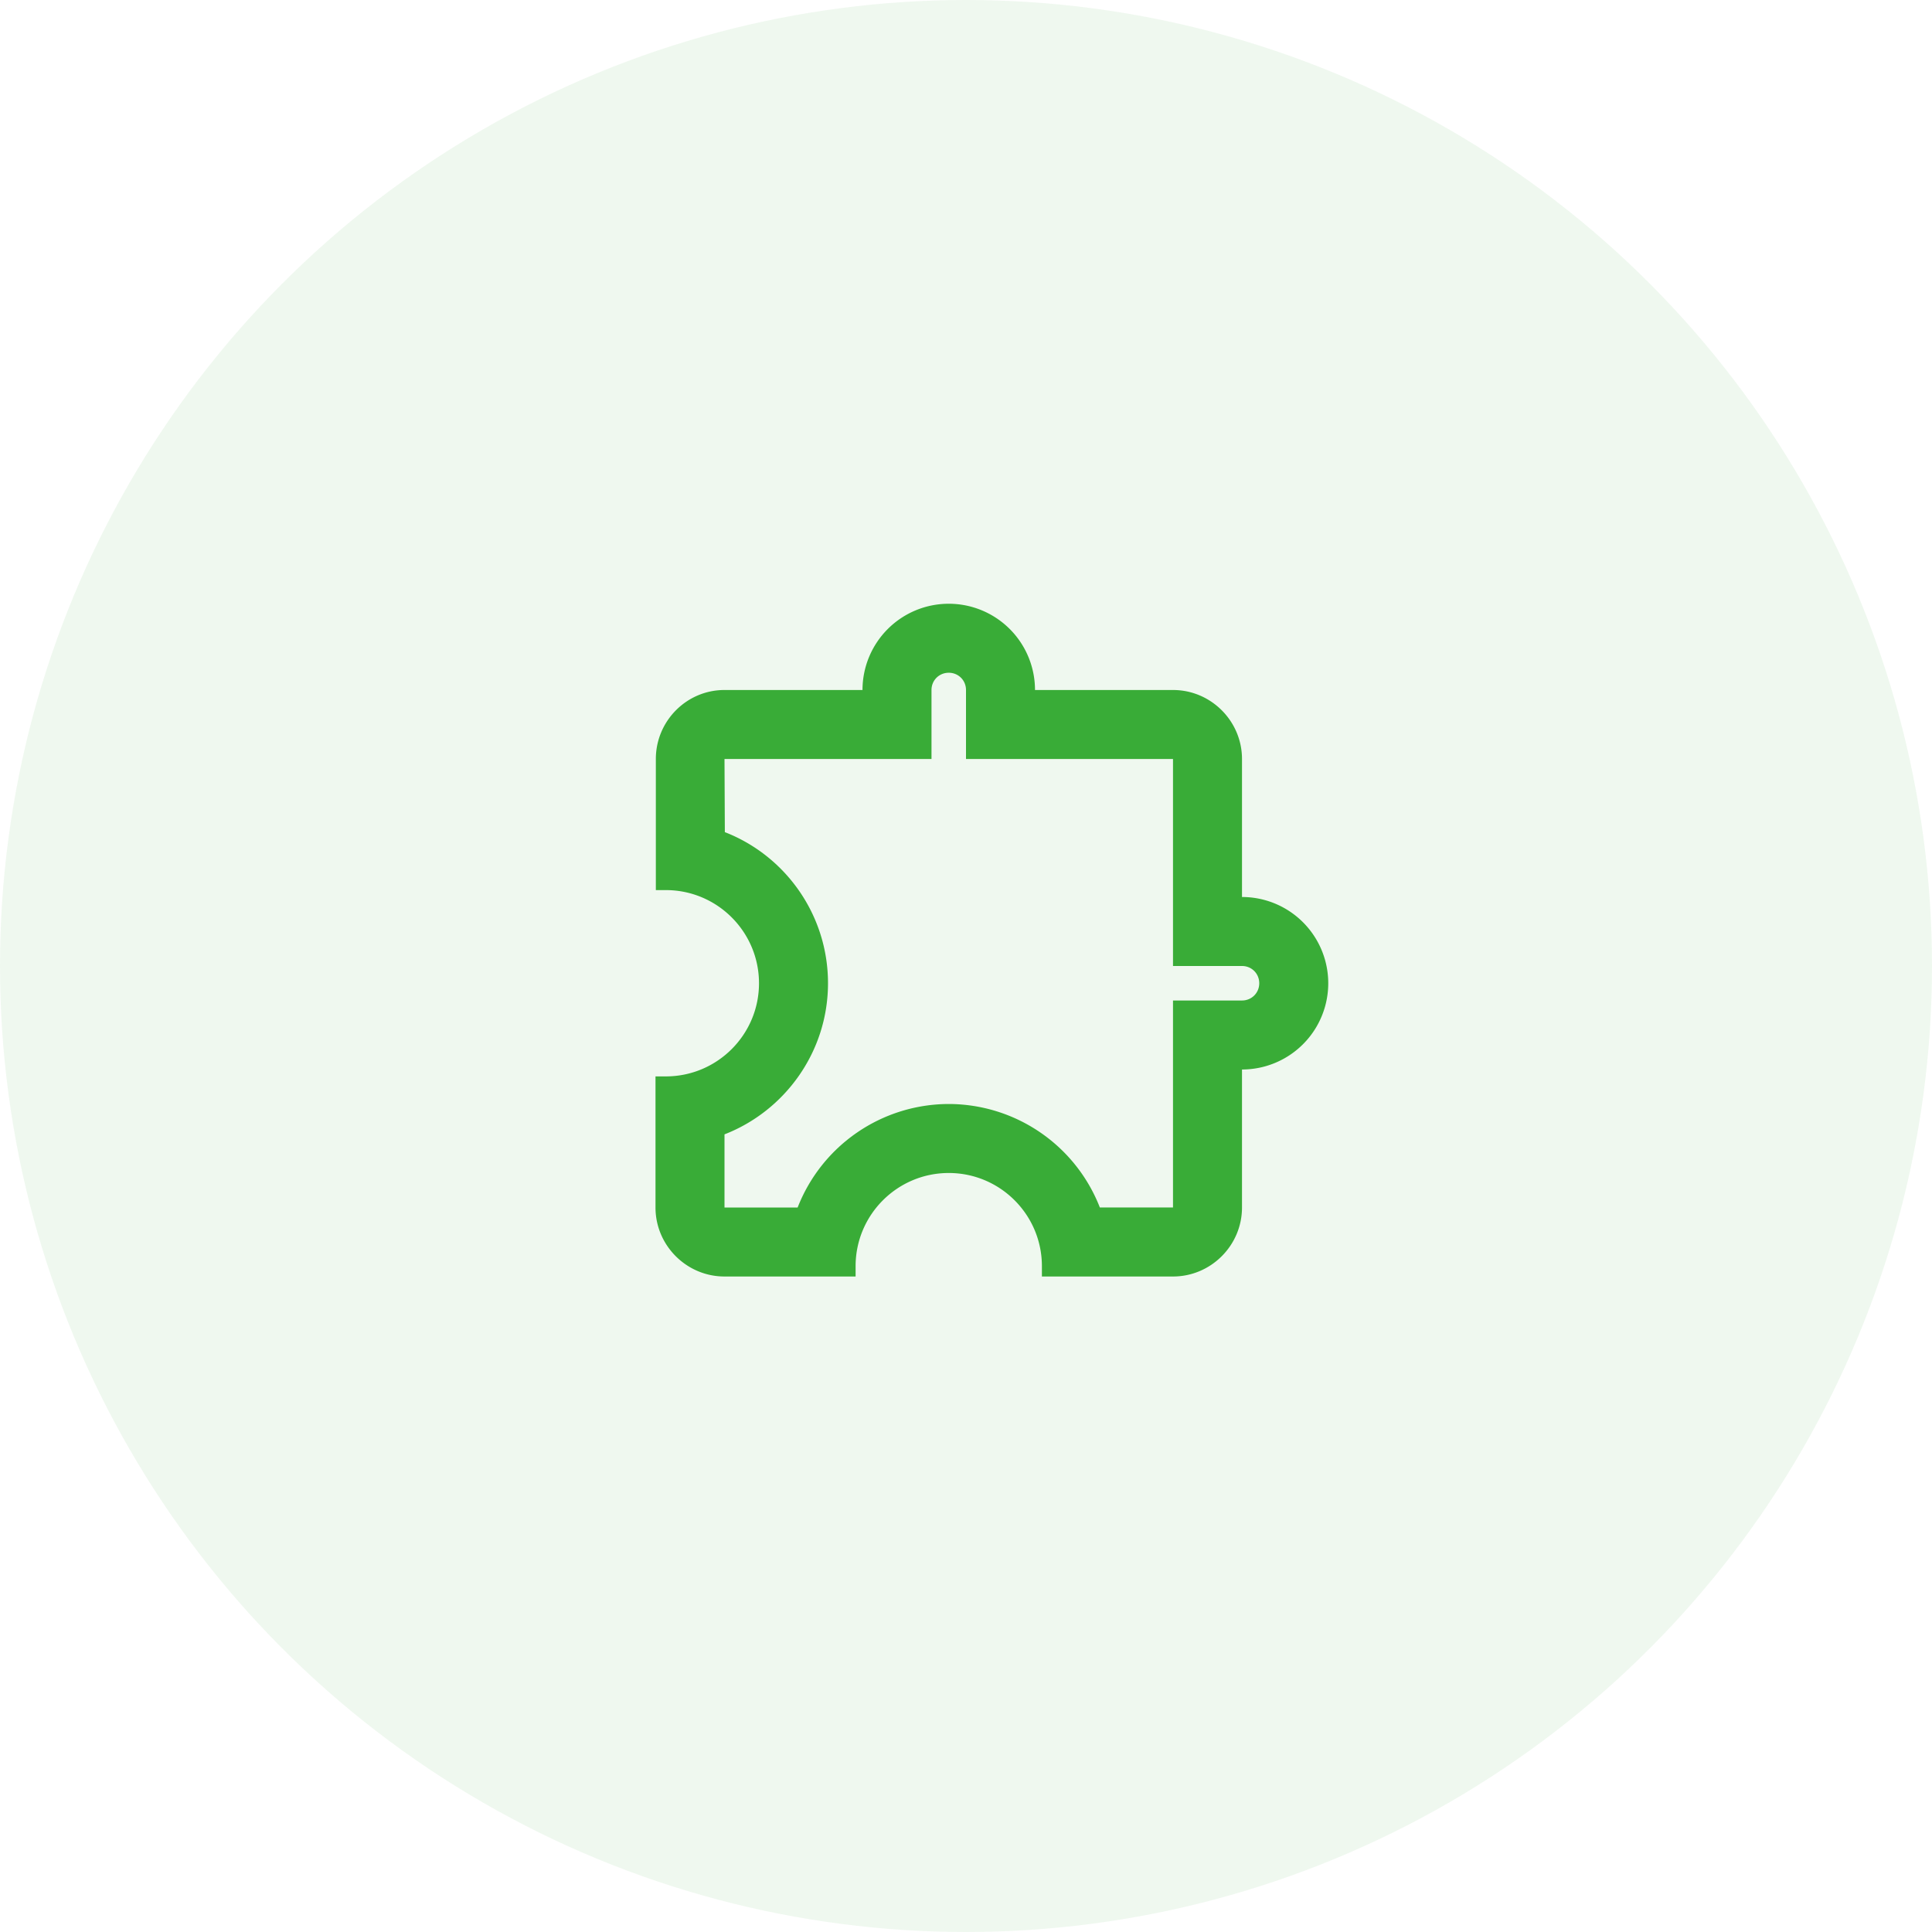 <svg width="56" height="56" xmlns="http://www.w3.org/2000/svg"><g fill="#39AC37" fill-rule="evenodd"><circle opacity=".08" cx="28" cy="28" r="28"/><path d="M27.5 19.5c.28 0 .5.22.5.5v2h6v6h2c.28 0 .5.22.5.5s-.22.5-.5.5h-2v6h-2.12a4.71 4.71 0 00-4.38-3 4.71 4.71 0 00-4.38 3H21v-2.12c1.75-.68 3-2.39 3-4.38 0-1.99-1.24-3.7-2.99-4.38L21 22h6v-2c0-.28.22-.5.5-.5zm0-2A2.5 2.5 0 0025 20h-4c-1.1 0-1.99.9-1.99 2v3.8h.29c1.49 0 2.7 1.21 2.7 2.7 0 1.49-1.21 2.7-2.7 2.7H19V35c0 1.1.9 2 2 2h3.8v-.3c0-1.49 1.21-2.7 2.7-2.7 1.49 0 2.7 1.21 2.7 2.7v.3H34c1.1 0 2-.9 2-2v-4a2.5 2.5 0 000-5v-4c0-1.1-.9-2-2-2h-4a2.5 2.5 0 00-2.5-2.5z" fill-rule="nonzero"/></g></svg>